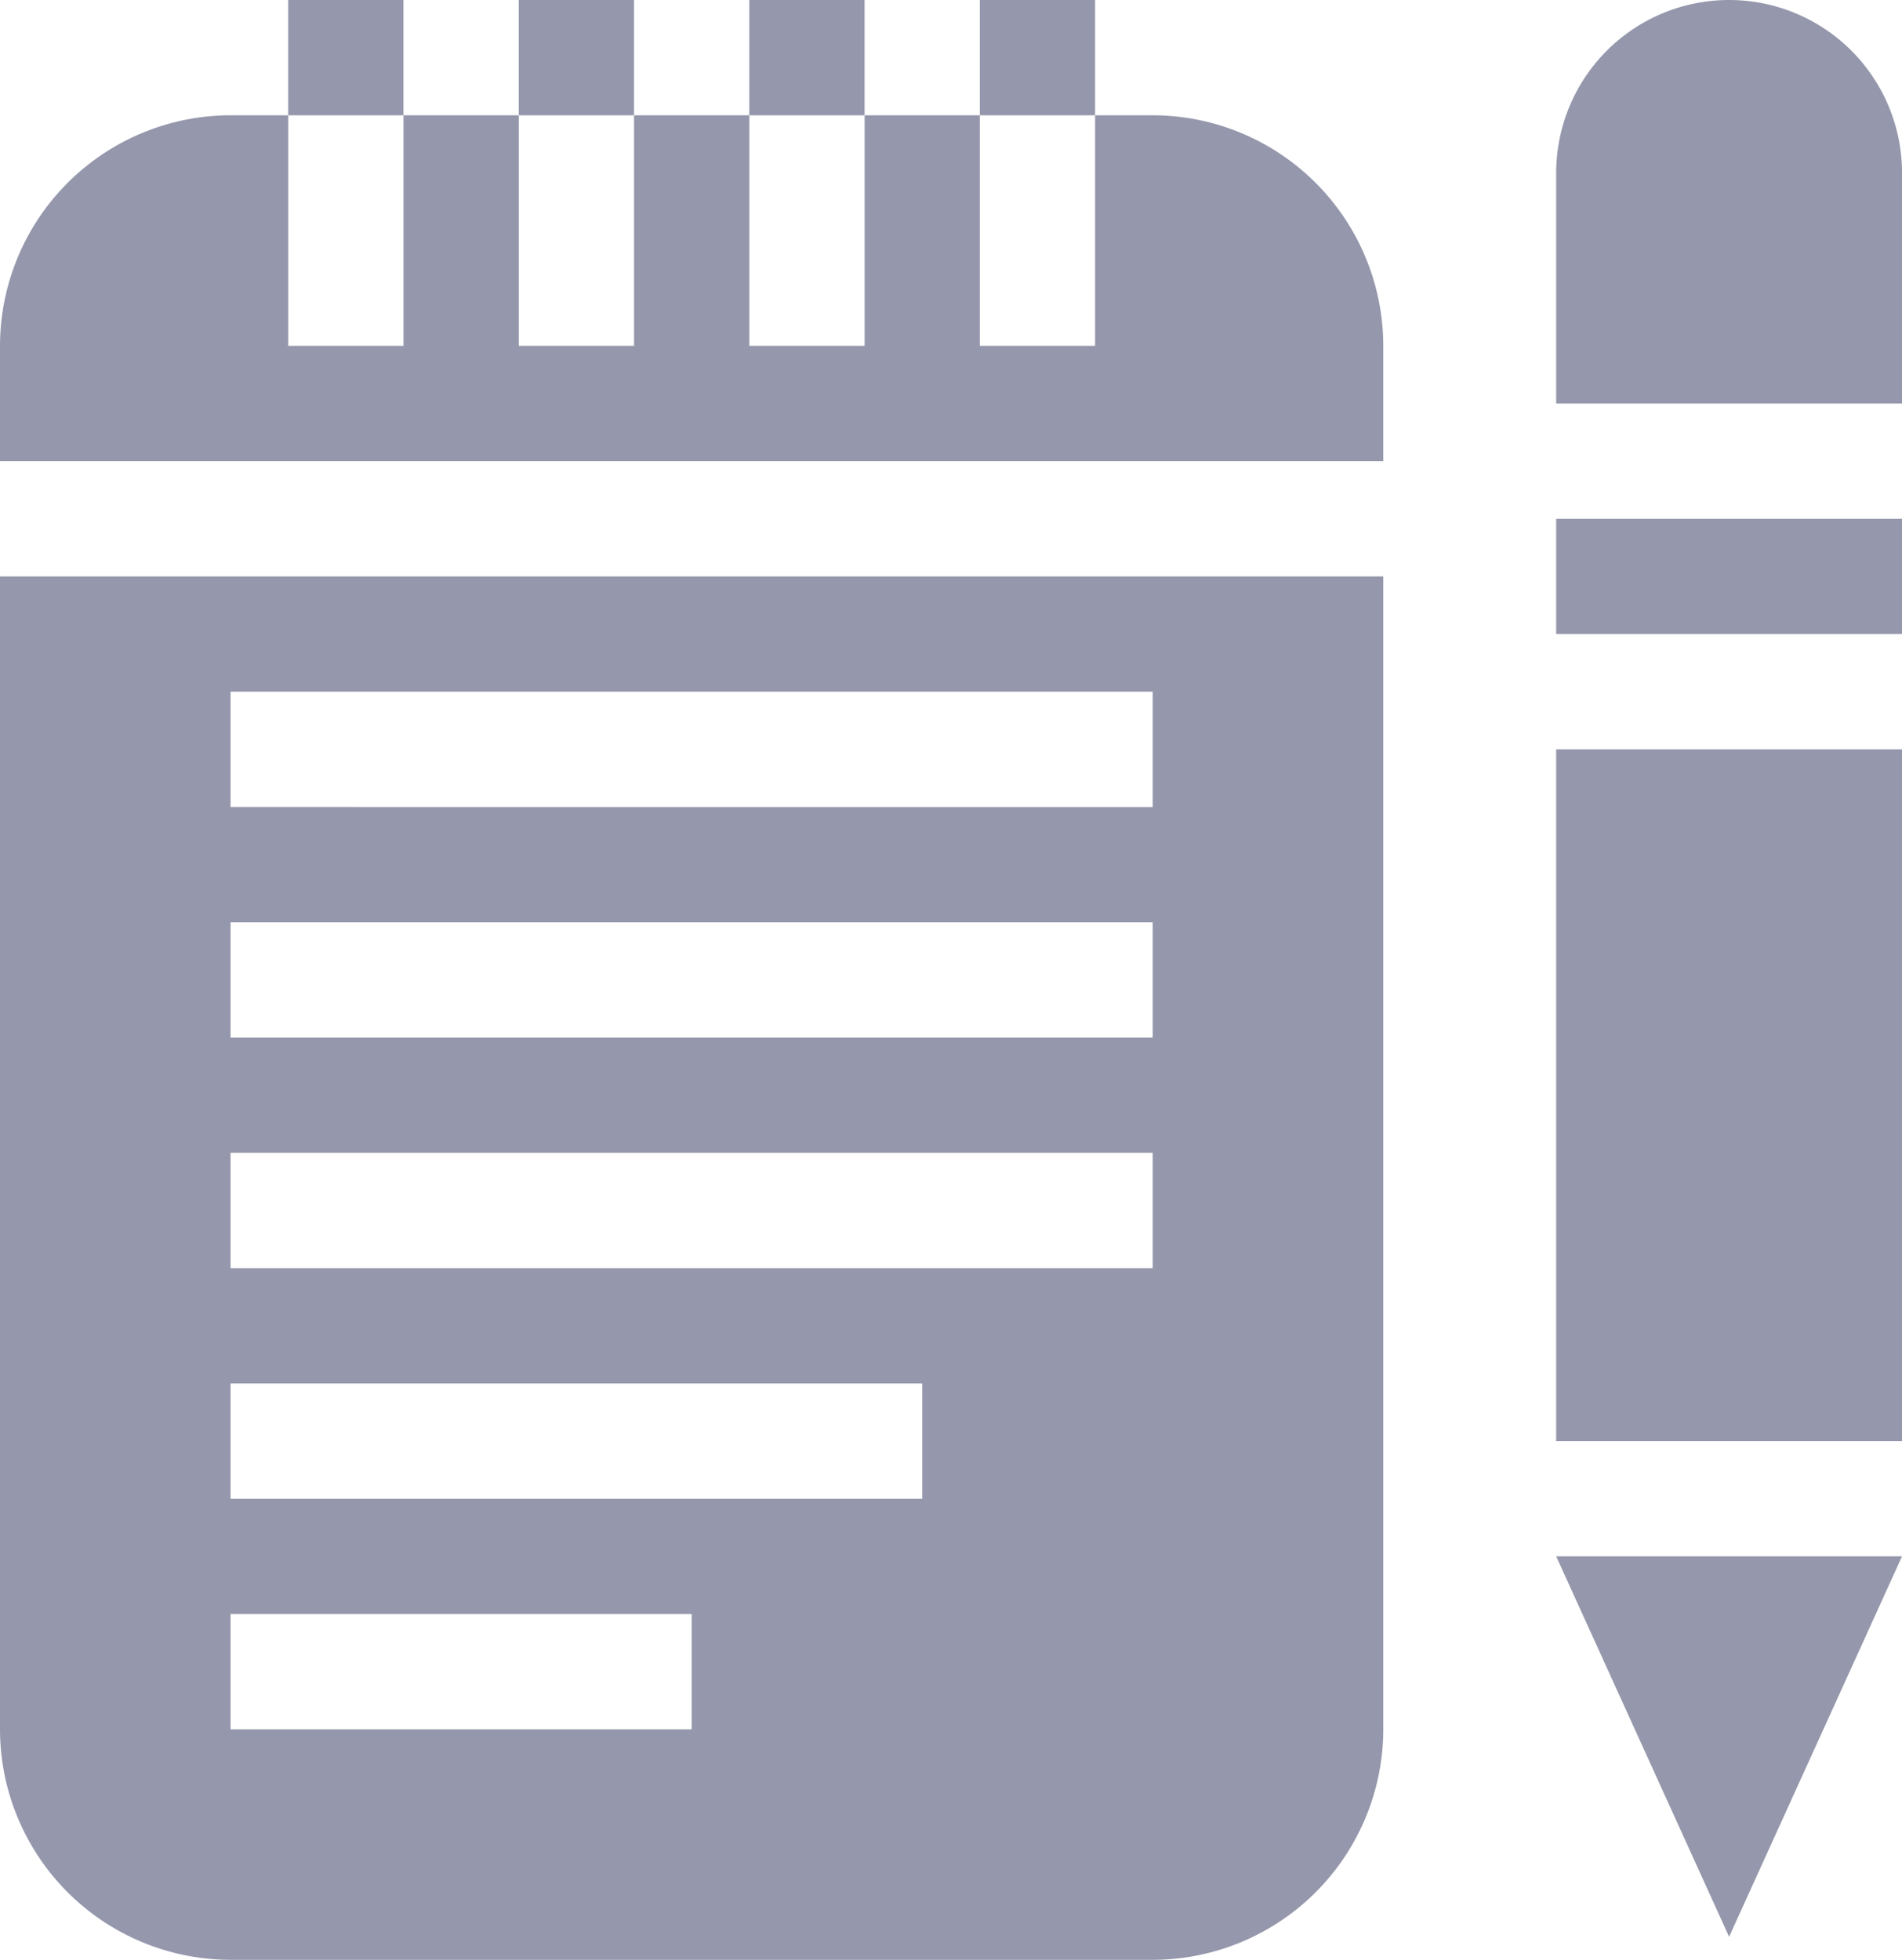 <svg xmlns="http://www.w3.org/2000/svg" width="148.489" height="152.989" viewBox="0 0 148.489 152.989">
  <g id="XMLID_3635_" transform="translate(-7.5)">
    <path id="XMLID_3651_" d="M97.493,30h-4.5V48h-9V30H75V48H66V30H57V48H48V30H39V48H30V30H25.5a18.019,18.019,0,0,0-18,18v9H115.492V48A18.019,18.019,0,0,0,97.493,30Z" transform="translate(0 -21.001)" fill="#9597ac"/>
    <path id="XMLID_3644_" d="M7.5,239.993a18.019,18.019,0,0,0,18,18H97.493a18.019,18.019,0,0,0,18-18V150H7.5ZM25.5,159H97.493v9H25.5Zm0,18H97.493v9H25.5Zm0,18H97.493v9H25.5Zm0,18h54v9h-54Zm0,18h36v9h-36Z" transform="translate(0 -105.003)" fill="#9597ac"/>
    <path id="XMLID_3643_" d="M82.5,0h9V9h-9Z" transform="translate(-52.502)" fill="#9597ac"/>
    <path id="XMLID_3642_" d="M142.5,0h9V9h-9Z" transform="translate(-94.503)" fill="#9597ac"/>
    <path id="XMLID_3641_" d="M202.5,0h9V9h-9Z" transform="translate(-136.504)" fill="#9597ac"/>
    <path id="XMLID_3640_" d="M262.5,0h9V9h-9Z" transform="translate(-178.506)" fill="#9597ac"/>
    <path id="XMLID_3639_" d="M412.5,195h27v54h-27Z" transform="translate(-283.509 -136.504)" fill="#9597ac"/>
    <path id="XMLID_3638_" d="M426,0a13.5,13.5,0,0,0-13.5,13.5v18h27v-18A13.5,13.5,0,0,0,426,0Z" transform="translate(-283.509)" fill="#9597ac"/>
    <path id="XMLID_3637_" d="M412.5,135h27v9h-27Z" transform="translate(-283.509 -94.503)" fill="#9597ac"/>
    <path id="XMLID_3636_" d="M426,434.7,439.5,405h-27Z" transform="translate(-283.509 -283.509)" fill="#9597ac"/>
  </g>
</svg>
